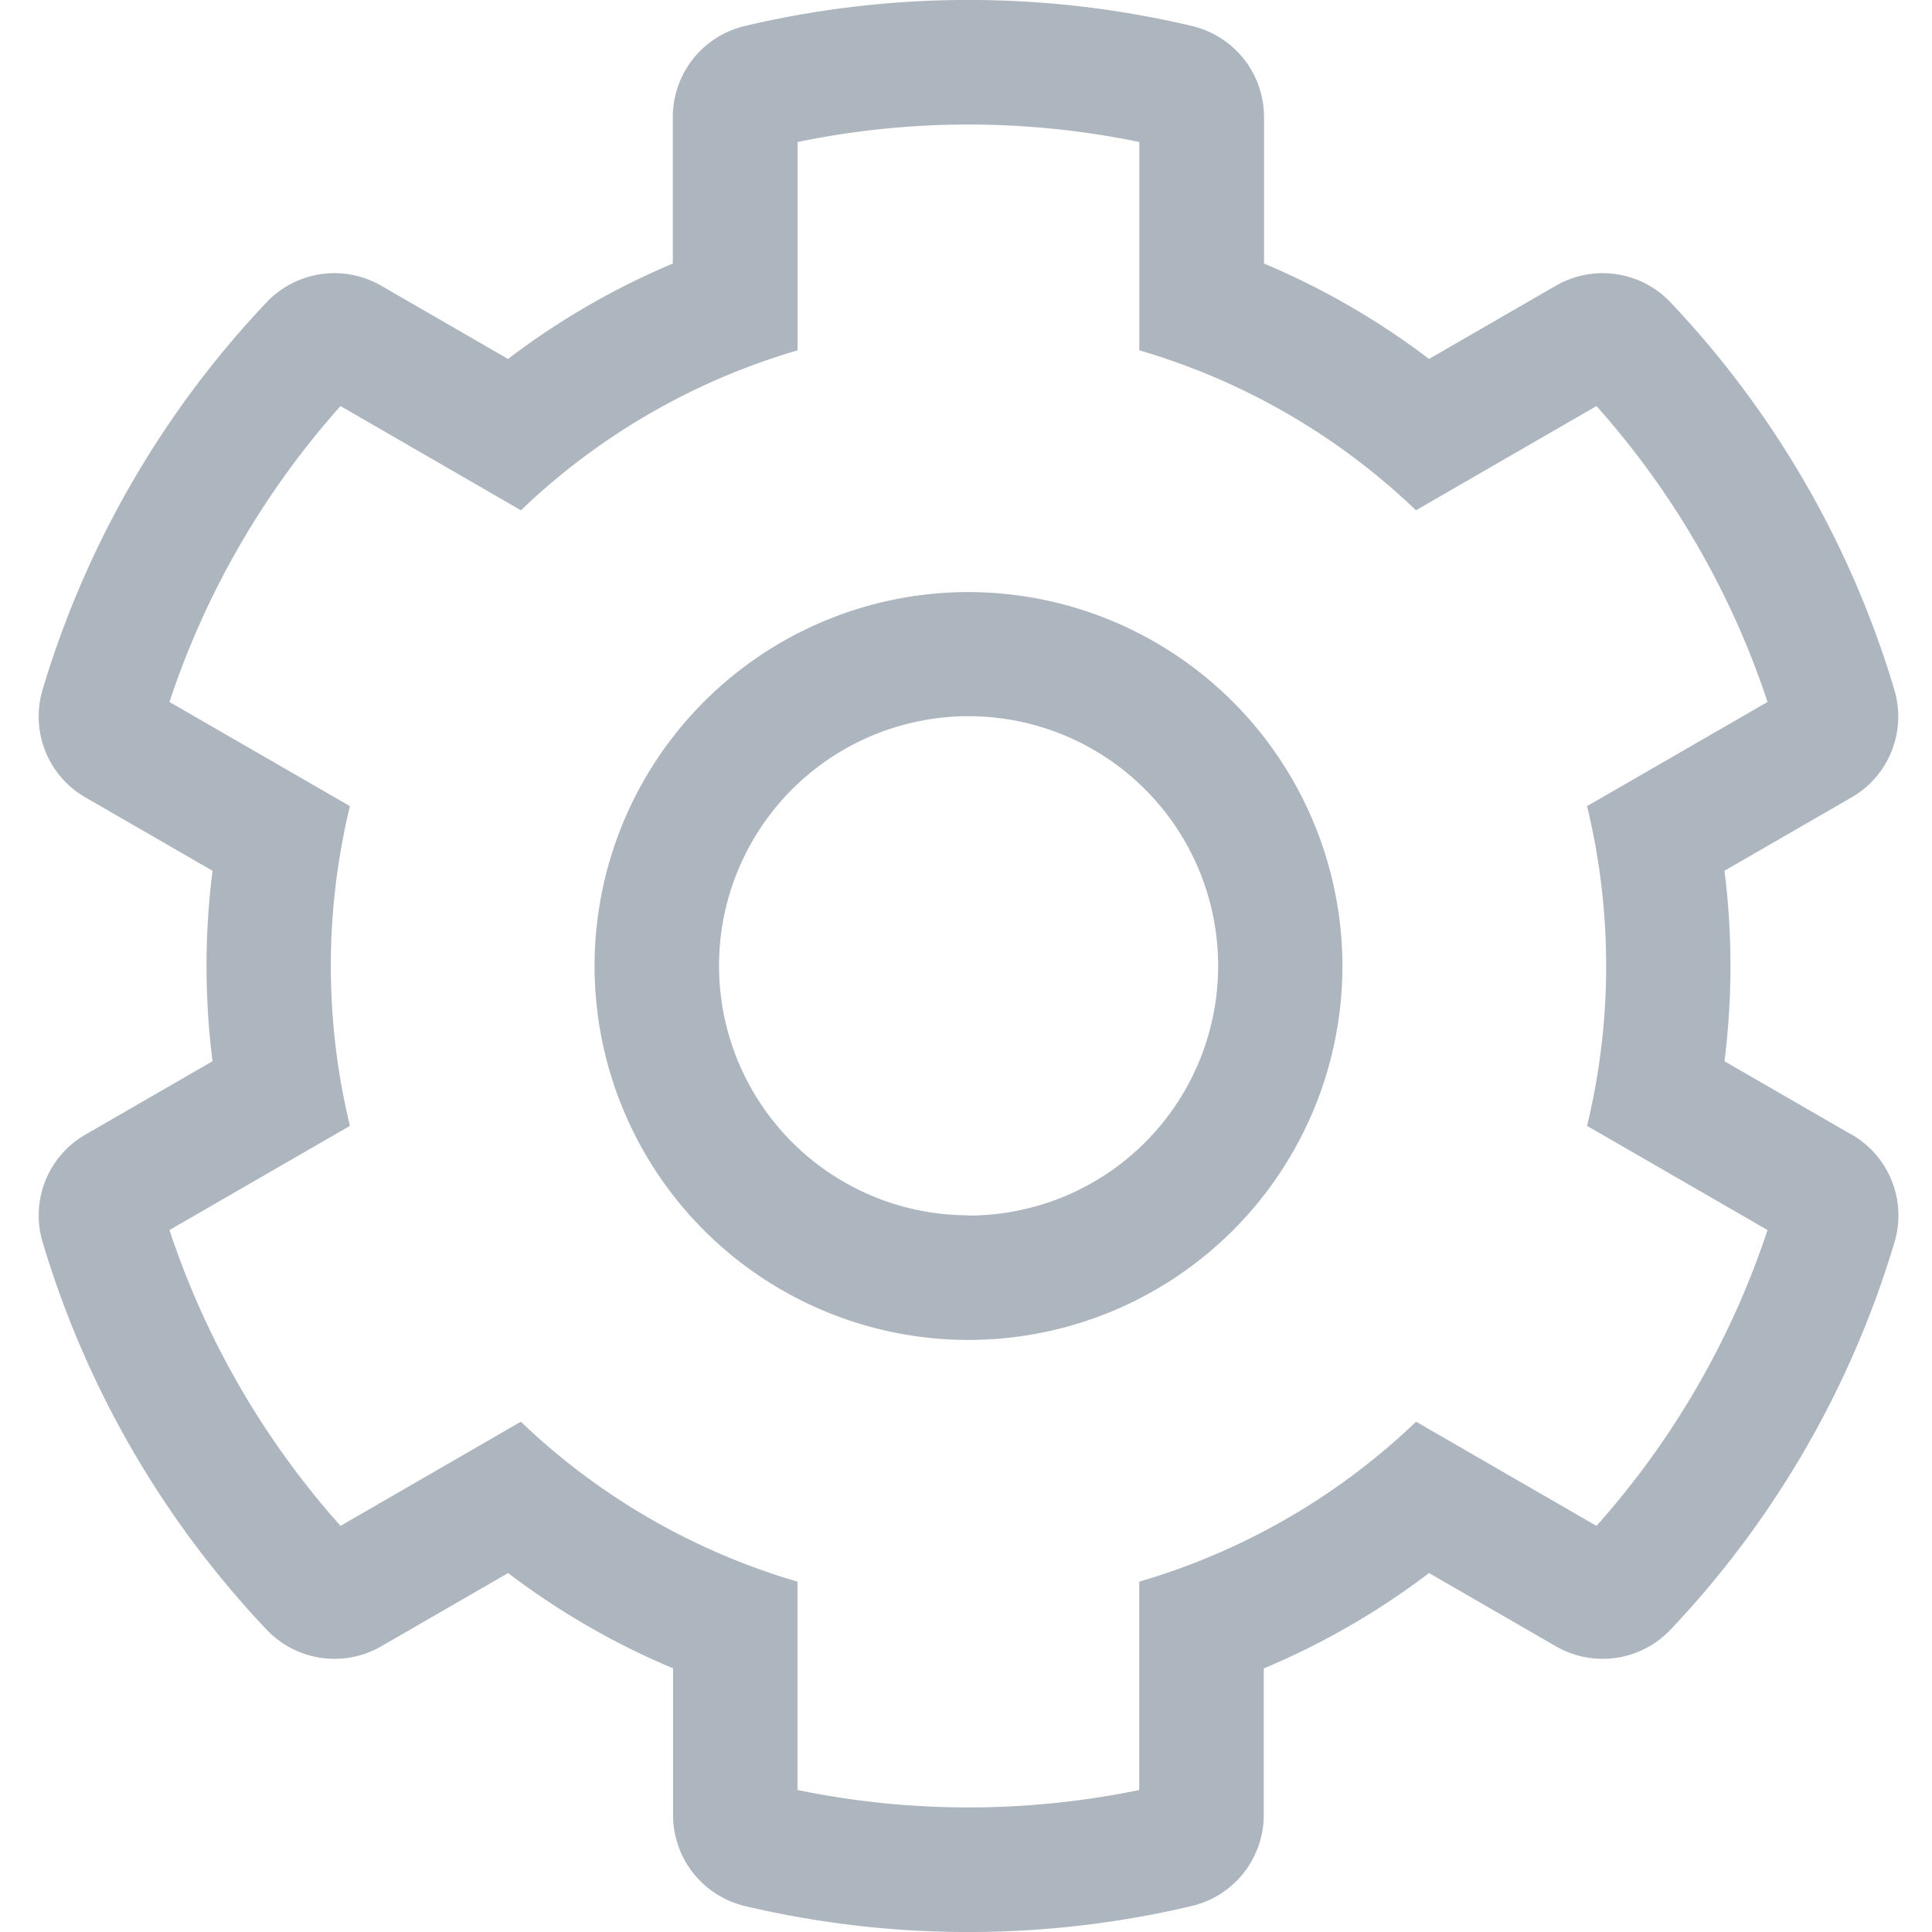 <svg id="Icon_InstalledPrograms_24px" data-name="Icon/InstalledPrograms/24px" xmlns="http://www.w3.org/2000/svg" width="24" height="24" viewBox="0 0 24 24">
  <rect id="Rectangle" width="24" height="24" fill="none"/>
  <g id="AT_ICO_FA-Settings" data-name="AT/ICO/FA-Settings" transform="translate(0.48)">
    <path id="Shape" d="M23.548,14.094l-1.578-.911a9.446,9.446,0,0,0,0-2.366l1.578-.911a1.159,1.159,0,0,0,.534-1.331A11.98,11.98,0,0,0,21.3,3.756a1.162,1.162,0,0,0-1.424-.207l-1.576.91A9.393,9.393,0,0,0,16.25,3.274V1.454A1.162,1.162,0,0,0,15.356.323,12.084,12.084,0,0,0,9.8.323a1.162,1.162,0,0,0-.894,1.131v1.82A9.392,9.392,0,0,0,6.859,4.459l-1.576-.91a1.162,1.162,0,0,0-1.424.207A11.98,11.98,0,0,0,1.075,8.575,1.159,1.159,0,0,0,1.61,9.906l1.578.911a9.444,9.444,0,0,0,0,2.366l-1.578.911a1.158,1.158,0,0,0-.534,1.331,11.98,11.98,0,0,0,2.784,4.819,1.162,1.162,0,0,0,1.424.207l1.576-.91a9.392,9.392,0,0,0,2.049,1.184v1.82A1.162,1.162,0,0,0,9.8,23.677a12.084,12.084,0,0,0,5.553,0,1.162,1.162,0,0,0,.894-1.131v-1.82A9.393,9.393,0,0,0,18.3,19.541l1.576.91a1.162,1.162,0,0,0,1.424-.207,11.981,11.981,0,0,0,2.784-4.819,1.159,1.159,0,0,0-.534-1.331ZM20.38,18.955l-2.241-1.294A8.361,8.361,0,0,1,14.7,19.648v2.588a10.507,10.507,0,0,1-4.245,0V19.648a8.362,8.362,0,0,1-3.437-1.987L4.778,18.955A10.452,10.452,0,0,1,2.653,15.28l2.242-1.294a8.43,8.43,0,0,1,0-3.972L2.653,8.72A10.459,10.459,0,0,1,4.778,5.044L7.019,6.339a8.348,8.348,0,0,1,3.437-1.987V1.764a10.49,10.49,0,0,1,4.245,0V4.352a8.348,8.348,0,0,1,3.437,1.987L20.38,5.044A10.459,10.459,0,0,1,22.505,8.72l-2.242,1.294a8.429,8.429,0,0,1,0,3.972l2.242,1.294A10.452,10.452,0,0,1,20.38,18.955Zm-7.8-11.6A4.645,4.645,0,1,0,17.224,12,4.65,4.65,0,0,0,12.579,7.355Zm0,7.742a3.1,3.1,0,1,1,3.1-3.1A3.1,3.1,0,0,1,12.579,15.1Z" transform="translate(-1.028 0)" fill="rgba(52,73,94,0.4)"/>
  </g>
</svg>
